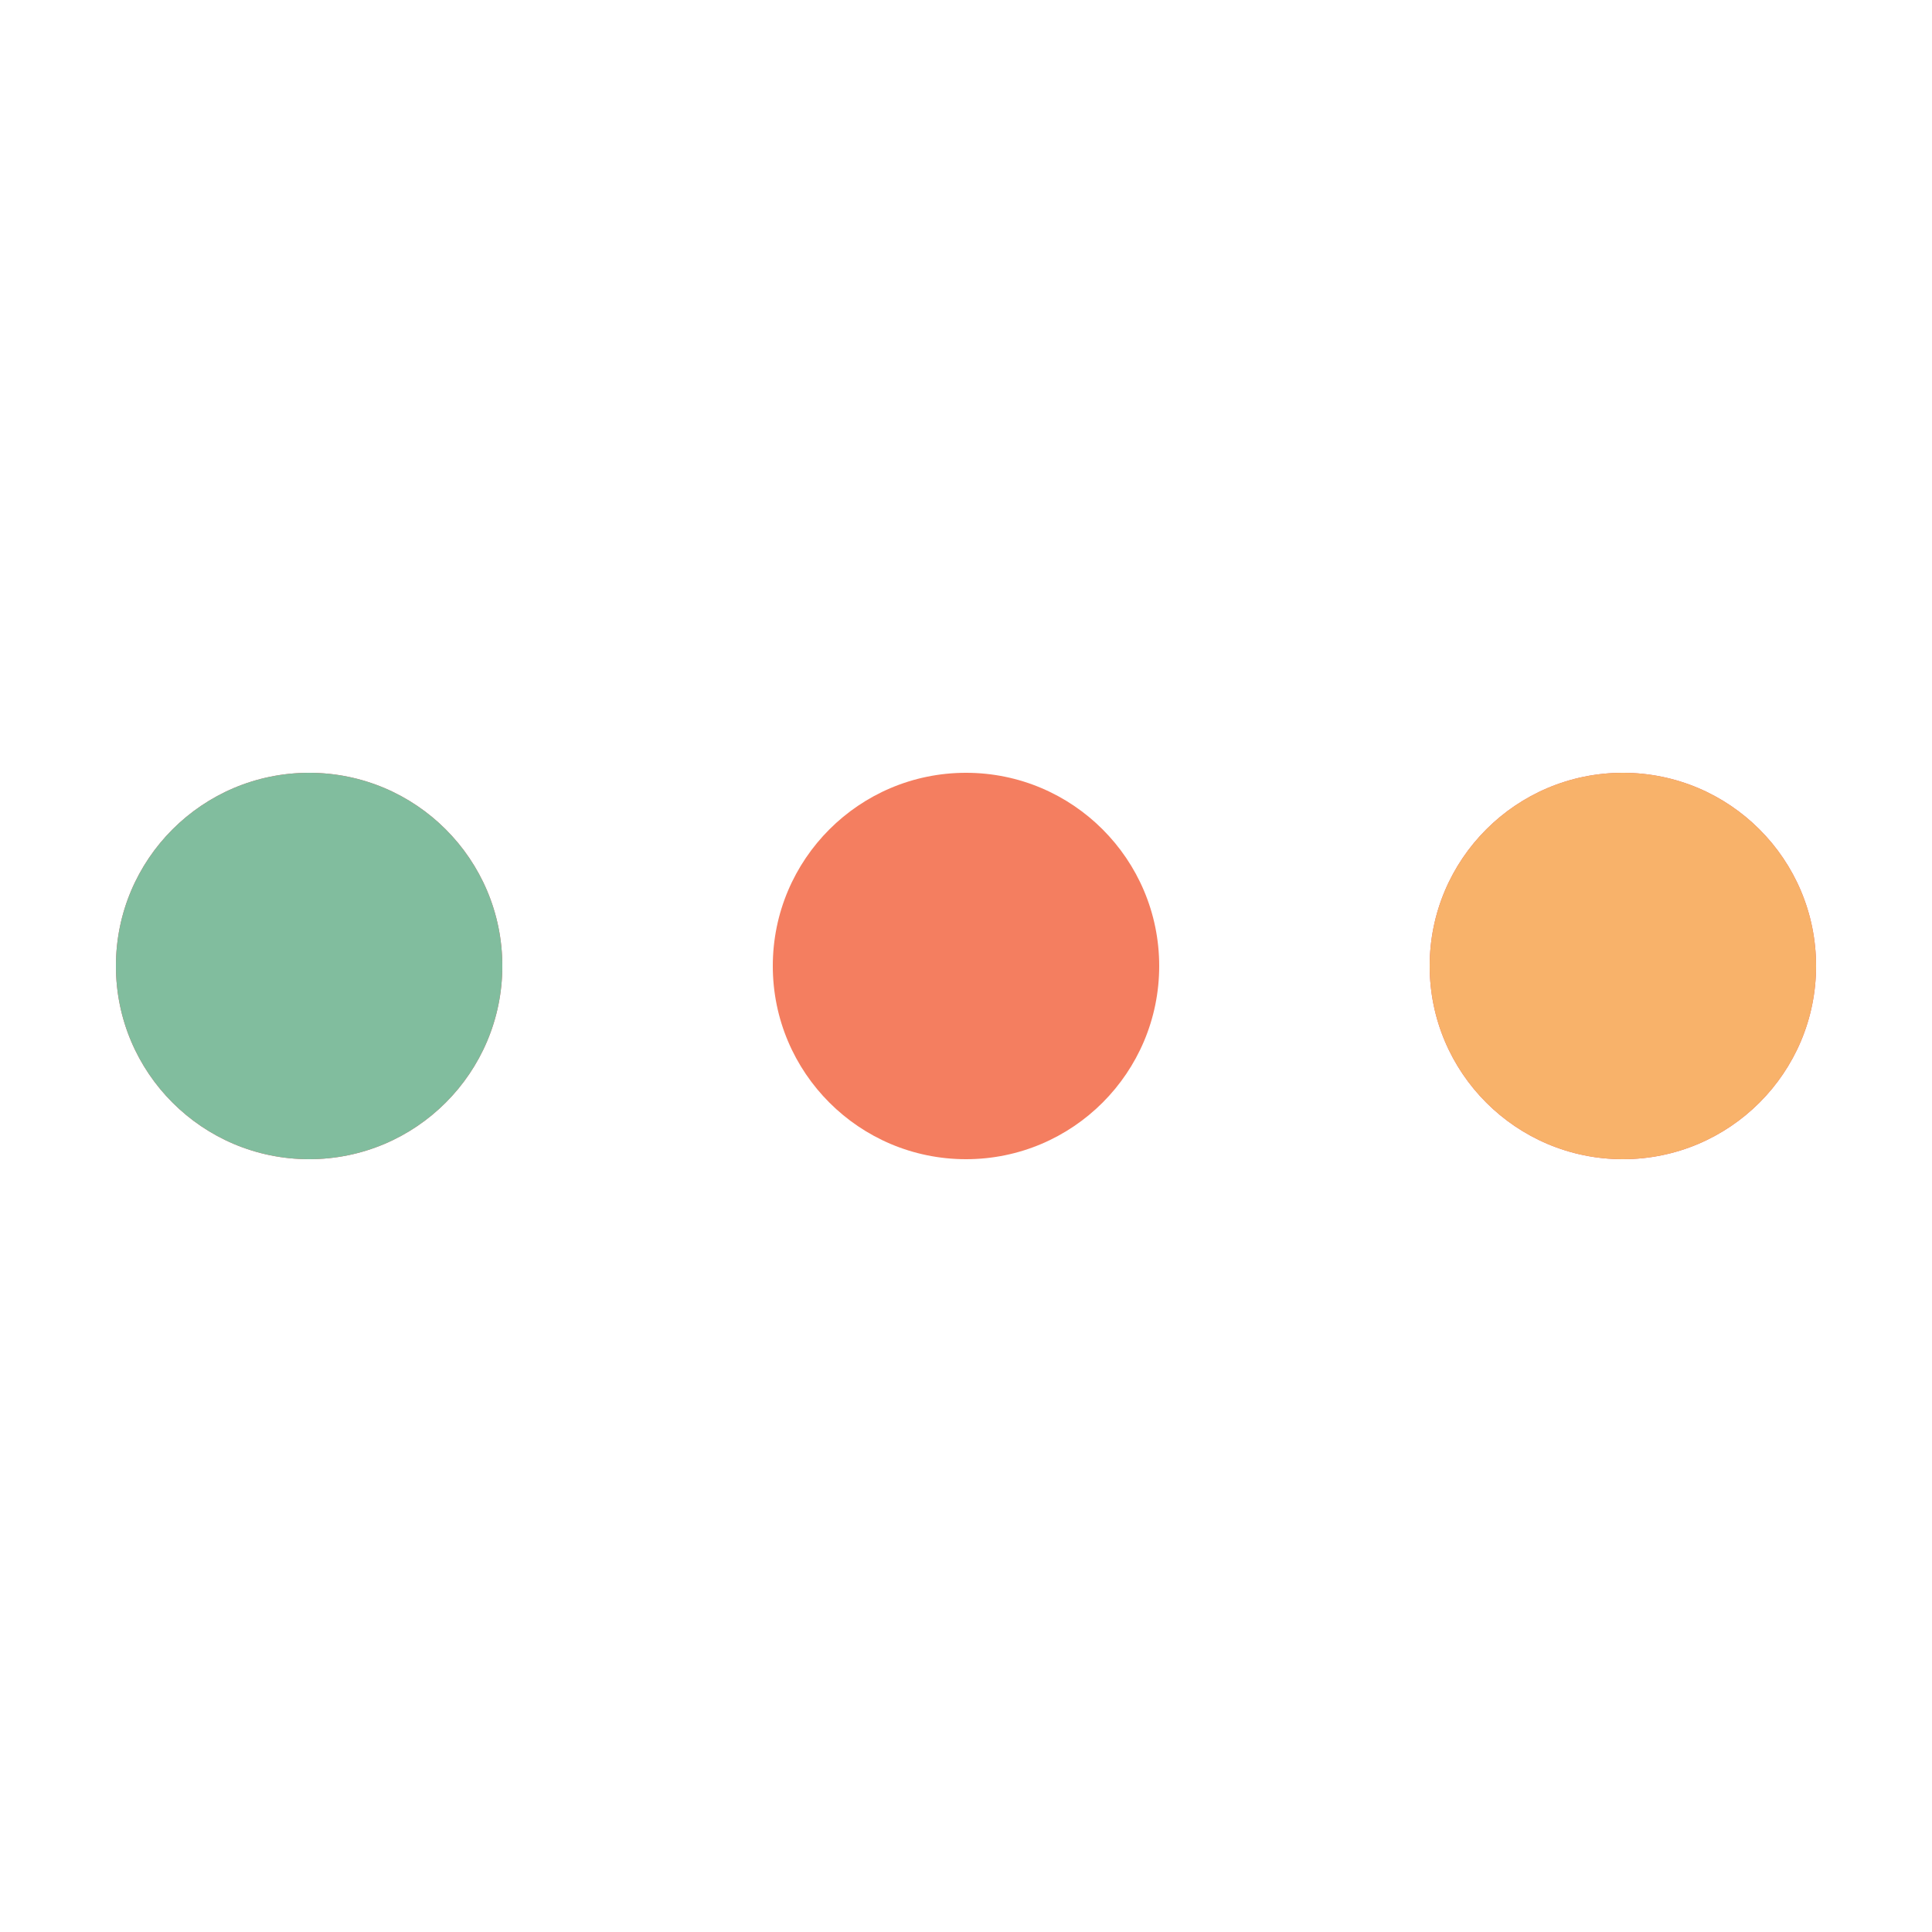 <svg xmlns="http://www.w3.org/2000/svg" viewBox="0 0 100 100" preserveAspectRatio="xMidYMid" width="200" height="200" style="shape-rendering: auto; display: block; background: transparent;" xmlns:xlink="http://www.w3.org/1999/xlink"><g><circle fill="#e15b64" r="10" cy="50" cx="84">
    <animate begin="0s" keySplines="0 0.5 0.5 1" values="10;0" keyTimes="0;1" calcMode="spline" dur="0.5s" repeatCount="indefinite" attributeName="r"></animate>
    <animate begin="0s" values="#e15b64;#81bd9e;#f8b26a;#f47e60;#e15b64" keyTimes="0;0.25;0.5;0.75;1" calcMode="discrete" dur="2s" repeatCount="indefinite" attributeName="fill"></animate>
</circle><circle fill="#e15b64" r="10" cy="50" cx="16">
  <animate begin="0s" keySplines="0 0.5 0.5 1;0 0.5 0.5 1;0 0.5 0.5 1;0 0.5 0.5 1" values="0;0;10;10;10" keyTimes="0;0.25;0.5;0.75;1" calcMode="spline" dur="2s" repeatCount="indefinite" attributeName="r"></animate>
  <animate begin="0s" keySplines="0 0.5 0.5 1;0 0.5 0.5 1;0 0.5 0.5 1;0 0.5 0.5 1" values="16;16;16;50;84" keyTimes="0;0.25;0.5;0.75;1" calcMode="spline" dur="2s" repeatCount="indefinite" attributeName="cx"></animate>
</circle><circle fill="#f47e60" r="10" cy="50" cx="50">
  <animate begin="-0.5s" keySplines="0 0.5 0.5 1;0 0.5 0.5 1;0 0.5 0.5 1;0 0.5 0.5 1" values="0;0;10;10;10" keyTimes="0;0.25;0.5;0.75;1" calcMode="spline" dur="2s" repeatCount="indefinite" attributeName="r"></animate>
  <animate begin="-0.5s" keySplines="0 0.5 0.5 1;0 0.5 0.5 1;0 0.5 0.5 1;0 0.5 0.5 1" values="16;16;16;50;84" keyTimes="0;0.25;0.5;0.75;1" calcMode="spline" dur="2s" repeatCount="indefinite" attributeName="cx"></animate>
</circle><circle fill="#f8b26a" r="10" cy="50" cx="84">
  <animate begin="-1s" keySplines="0 0.5 0.5 1;0 0.5 0.5 1;0 0.5 0.5 1;0 0.5 0.5 1" values="0;0;10;10;10" keyTimes="0;0.25;0.5;0.75;1" calcMode="spline" dur="2s" repeatCount="indefinite" attributeName="r"></animate>
  <animate begin="-1s" keySplines="0 0.5 0.5 1;0 0.5 0.5 1;0 0.5 0.5 1;0 0.5 0.5 1" values="16;16;16;50;84" keyTimes="0;0.25;0.5;0.75;1" calcMode="spline" dur="2s" repeatCount="indefinite" attributeName="cx"></animate>
</circle><circle fill="#81bd9e" r="10" cy="50" cx="16">
  <animate begin="-1.5s" keySplines="0 0.5 0.5 1;0 0.5 0.5 1;0 0.5 0.5 1;0 0.5 0.5 1" values="0;0;10;10;10" keyTimes="0;0.25;0.5;0.75;1" calcMode="spline" dur="2s" repeatCount="indefinite" attributeName="r"></animate>
  <animate begin="-1.5s" keySplines="0 0.5 0.5 1;0 0.5 0.5 1;0 0.5 0.5 1;0 0.5 0.5 1" values="16;16;16;50;84" keyTimes="0;0.25;0.5;0.75;1" calcMode="spline" dur="2s" repeatCount="indefinite" attributeName="cx"></animate>
</circle><g></g></g></svg>